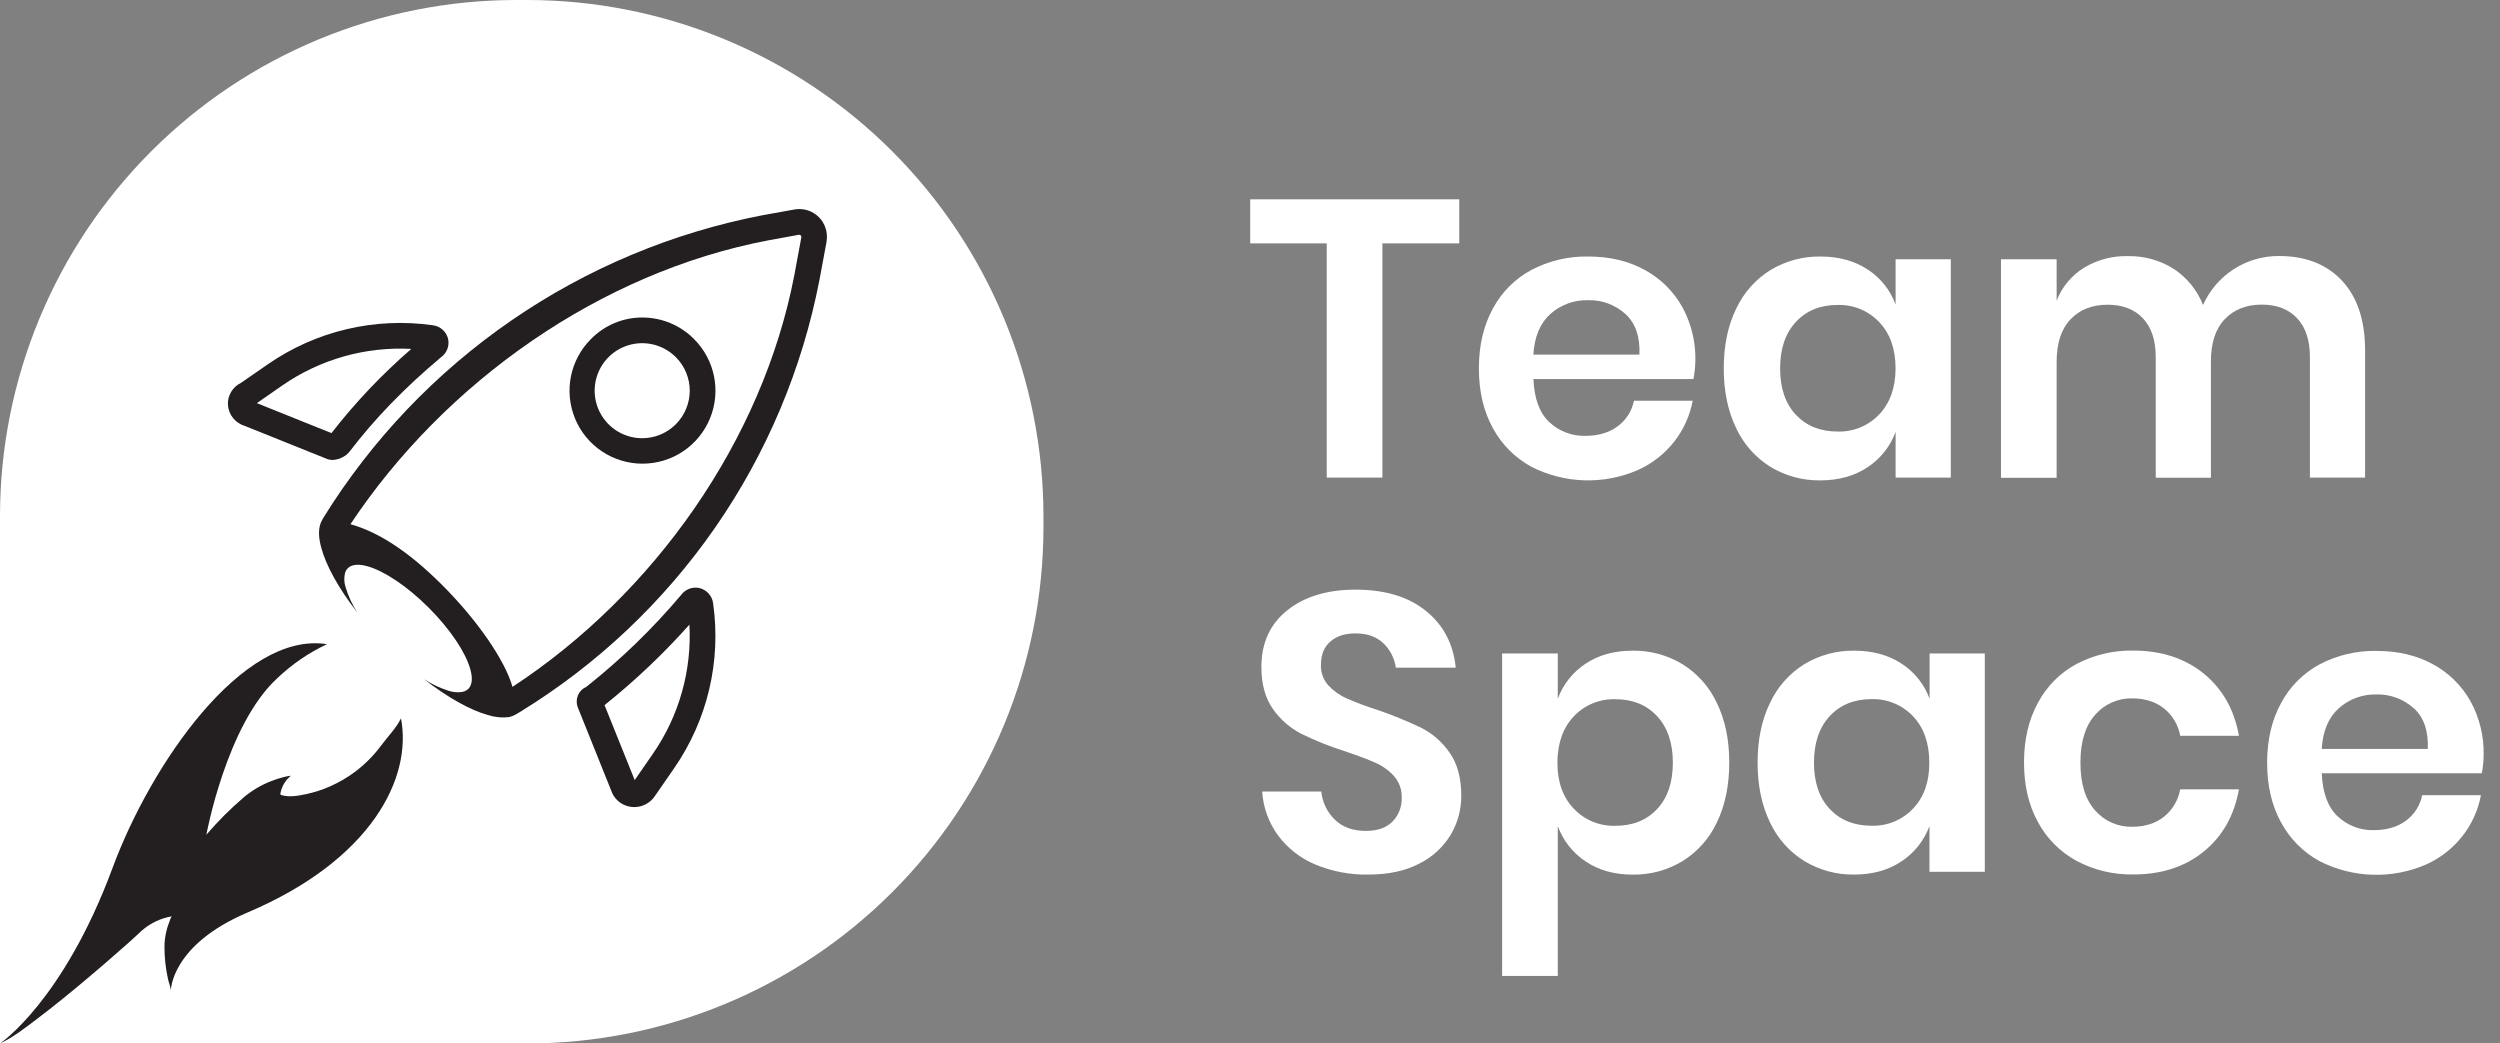 <svg width="115" height="48" viewBox="0 0 115 48" fill="none" xmlns="http://www.w3.org/2000/svg">
<rect x="0" y="0" width="115" height="48" fill="#808080" stroke="none"/>
<path d="M23.756 0H24.243C27.362 0 30.451 0.614 33.334 1.808C36.216 3.002 38.835 4.752 41.041 6.958C43.247 9.164 44.997 11.783 46.191 14.665C47.385 17.547 47.999 20.637 47.999 23.756V24.243C47.999 30.543 45.496 36.586 41.041 41.041C36.586 45.496 30.543 47.999 24.243 47.999H0V23.756C0 17.456 2.503 11.413 6.958 6.958C11.413 2.503 17.456 0 23.756 0Z" fill="white"/>
<path d="M31.928 15.599C31.304 14.968 30.456 14.611 29.569 14.606C29.125 14.601 28.684 14.687 28.274 14.858C27.863 15.029 27.492 15.281 27.181 15.599C26.712 16.068 26.392 16.666 26.262 17.317C26.133 17.968 26.199 18.643 26.453 19.257C26.707 19.87 27.137 20.395 27.689 20.764C28.241 21.132 28.89 21.329 29.555 21.329C30.218 21.329 30.867 21.132 31.419 20.764C31.971 20.395 32.402 19.87 32.656 19.257C32.91 18.643 32.976 17.968 32.847 17.317C32.717 16.666 32.397 16.068 31.928 15.599ZM31.093 19.51C30.788 19.818 30.398 20.028 29.974 20.114C29.549 20.2 29.109 20.158 28.708 19.993C28.308 19.828 27.965 19.548 27.724 19.188C27.483 18.828 27.354 18.405 27.354 17.972C27.354 17.539 27.483 17.115 27.724 16.756C27.965 16.396 28.308 16.116 28.708 15.951C29.109 15.786 29.549 15.744 29.974 15.83C30.398 15.916 30.788 16.126 31.093 16.434C31.499 16.842 31.728 17.395 31.728 17.972C31.728 18.548 31.499 19.102 31.093 19.51ZM31.928 15.599C31.304 14.968 30.456 14.611 29.569 14.606C29.125 14.601 28.684 14.687 28.274 14.858C27.863 15.029 27.492 15.281 27.181 15.599C26.712 16.068 26.392 16.666 26.262 17.317C26.133 17.968 26.199 18.643 26.453 19.257C26.707 19.87 27.137 20.395 27.689 20.764C28.241 21.132 28.89 21.329 29.555 21.329C30.218 21.329 30.867 21.132 31.419 20.764C31.971 20.395 32.402 19.87 32.656 19.257C32.91 18.643 32.976 17.968 32.847 17.317C32.717 16.666 32.397 16.068 31.928 15.599ZM31.093 19.51C30.788 19.818 30.398 20.028 29.974 20.114C29.549 20.2 29.109 20.158 28.708 19.993C28.308 19.828 27.965 19.548 27.724 19.188C27.483 18.828 27.354 18.405 27.354 17.972C27.354 17.539 27.483 17.115 27.724 16.756C27.965 16.396 28.308 16.116 28.708 15.951C29.109 15.786 29.549 15.744 29.974 15.83C30.398 15.916 30.788 16.126 31.093 16.434C31.499 16.842 31.728 17.395 31.728 17.972C31.728 18.548 31.499 19.102 31.093 19.51ZM31.928 15.599C31.304 14.968 30.456 14.611 29.569 14.606C29.125 14.601 28.684 14.687 28.274 14.858C27.863 15.029 27.492 15.281 27.181 15.599C26.712 16.068 26.392 16.666 26.262 17.317C26.133 17.968 26.199 18.643 26.453 19.257C26.707 19.87 27.137 20.395 27.689 20.764C28.241 21.132 28.89 21.329 29.555 21.329C30.218 21.329 30.867 21.132 31.419 20.764C31.971 20.395 32.402 19.87 32.656 19.257C32.91 18.643 32.976 17.968 32.847 17.317C32.717 16.666 32.397 16.068 31.928 15.599ZM31.093 19.51C30.788 19.818 30.398 20.028 29.974 20.114C29.549 20.2 29.109 20.158 28.708 19.993C28.308 19.828 27.965 19.548 27.724 19.188C27.483 18.828 27.354 18.405 27.354 17.972C27.354 17.539 27.483 17.115 27.724 16.756C27.965 16.396 28.308 16.116 28.708 15.951C29.109 15.786 29.549 15.744 29.974 15.83C30.398 15.916 30.788 16.126 31.093 16.434C31.499 16.842 31.728 17.395 31.728 17.972C31.728 18.548 31.499 19.102 31.093 19.51ZM31.928 15.599C31.304 14.968 30.456 14.611 29.569 14.606C29.125 14.601 28.684 14.687 28.274 14.858C27.863 15.029 27.492 15.281 27.181 15.599C26.712 16.068 26.392 16.666 26.262 17.317C26.133 17.968 26.199 18.643 26.453 19.257C26.707 19.87 27.137 20.395 27.689 20.764C28.241 21.132 28.89 21.329 29.555 21.329C30.218 21.329 30.867 21.132 31.419 20.764C31.971 20.395 32.402 19.87 32.656 19.257C32.91 18.643 32.976 17.968 32.847 17.317C32.717 16.666 32.397 16.068 31.928 15.599ZM31.093 19.51C30.788 19.818 30.398 20.028 29.974 20.114C29.549 20.2 29.109 20.158 28.708 19.993C28.308 19.828 27.965 19.548 27.724 19.188C27.483 18.828 27.354 18.405 27.354 17.972C27.354 17.539 27.483 17.115 27.724 16.756C27.965 16.396 28.308 16.116 28.708 15.951C29.109 15.786 29.549 15.744 29.974 15.83C30.398 15.916 30.788 16.126 31.093 16.434C31.499 16.842 31.728 17.395 31.728 17.972C31.728 18.548 31.499 19.102 31.093 19.51ZM31.928 15.599C31.304 14.968 30.456 14.611 29.569 14.606C29.125 14.601 28.684 14.687 28.274 14.858C27.863 15.029 27.492 15.281 27.181 15.599C26.712 16.068 26.392 16.666 26.262 17.317C26.133 17.968 26.199 18.643 26.453 19.257C26.707 19.87 27.137 20.395 27.689 20.764C28.241 21.132 28.89 21.329 29.555 21.329C30.218 21.329 30.867 21.132 31.419 20.764C31.971 20.395 32.402 19.87 32.656 19.257C32.91 18.643 32.976 17.968 32.847 17.317C32.717 16.666 32.397 16.068 31.928 15.599ZM31.093 19.51C30.788 19.818 30.398 20.028 29.974 20.114C29.549 20.2 29.109 20.158 28.708 19.993C28.308 19.828 27.965 19.548 27.724 19.188C27.483 18.828 27.354 18.405 27.354 17.972C27.354 17.539 27.483 17.115 27.724 16.756C27.965 16.396 28.308 16.116 28.708 15.951C29.109 15.786 29.549 15.744 29.974 15.83C30.398 15.916 30.788 16.126 31.093 16.434C31.499 16.842 31.728 17.395 31.728 17.972C31.728 18.548 31.499 19.102 31.093 19.51ZM31.928 15.599C31.304 14.968 30.456 14.611 29.569 14.606C29.125 14.601 28.684 14.687 28.274 14.858C27.863 15.029 27.492 15.281 27.181 15.599C26.712 16.068 26.392 16.666 26.262 17.317C26.133 17.968 26.199 18.643 26.453 19.257C26.707 19.87 27.137 20.395 27.689 20.764C28.241 21.132 28.89 21.329 29.555 21.329C30.218 21.329 30.867 21.132 31.419 20.764C31.971 20.395 32.402 19.87 32.656 19.257C32.91 18.643 32.976 17.968 32.847 17.317C32.717 16.666 32.397 16.068 31.928 15.599ZM31.093 19.51C30.788 19.818 30.398 20.028 29.974 20.114C29.549 20.2 29.109 20.158 28.708 19.993C28.308 19.828 27.965 19.548 27.724 19.188C27.483 18.828 27.354 18.405 27.354 17.972C27.354 17.539 27.483 17.115 27.724 16.756C27.965 16.396 28.308 16.116 28.708 15.951C29.109 15.786 29.549 15.744 29.974 15.83C30.398 15.916 30.788 16.126 31.093 16.434C31.499 16.842 31.728 17.395 31.728 17.972C31.728 18.548 31.499 19.102 31.093 19.51ZM31.928 15.599C31.304 14.968 30.456 14.611 29.569 14.606C29.125 14.601 28.684 14.687 28.274 14.858C27.863 15.029 27.492 15.281 27.181 15.599C26.712 16.068 26.392 16.666 26.262 17.317C26.133 17.968 26.199 18.643 26.453 19.257C26.707 19.87 27.137 20.395 27.689 20.764C28.241 21.132 28.89 21.329 29.555 21.329C30.218 21.329 30.867 21.132 31.419 20.764C31.971 20.395 32.402 19.87 32.656 19.257C32.91 18.643 32.976 17.968 32.847 17.317C32.717 16.666 32.397 16.068 31.928 15.599ZM31.093 19.51C30.788 19.818 30.398 20.028 29.974 20.114C29.549 20.2 29.109 20.158 28.708 19.993C28.308 19.828 27.965 19.548 27.724 19.188C27.483 18.828 27.354 18.405 27.354 17.972C27.354 17.539 27.483 17.115 27.724 16.756C27.965 16.396 28.308 16.116 28.708 15.951C29.109 15.786 29.549 15.744 29.974 15.83C30.398 15.916 30.788 16.126 31.093 16.434C31.499 16.842 31.728 17.395 31.728 17.972C31.728 18.548 31.499 19.102 31.093 19.51ZM31.928 15.599C31.304 14.968 30.456 14.611 29.569 14.606C29.125 14.601 28.684 14.687 28.274 14.858C27.863 15.029 27.492 15.281 27.181 15.599C26.712 16.068 26.392 16.666 26.262 17.317C26.133 17.968 26.199 18.643 26.453 19.257C26.707 19.87 27.137 20.395 27.689 20.764C28.241 21.132 28.89 21.329 29.555 21.329C30.218 21.329 30.867 21.132 31.419 20.764C31.971 20.395 32.402 19.87 32.656 19.257C32.91 18.643 32.976 17.968 32.847 17.317C32.717 16.666 32.397 16.068 31.928 15.599ZM31.093 19.51C30.788 19.818 30.398 20.028 29.974 20.114C29.549 20.2 29.109 20.158 28.708 19.993C28.308 19.828 27.965 19.548 27.724 19.188C27.483 18.828 27.354 18.405 27.354 17.972C27.354 17.539 27.483 17.115 27.724 16.756C27.965 16.396 28.308 16.116 28.708 15.951C29.109 15.786 29.549 15.744 29.974 15.83C30.398 15.916 30.788 16.126 31.093 16.434C31.499 16.842 31.728 17.395 31.728 17.972C31.728 18.548 31.499 19.102 31.093 19.51ZM31.928 15.599C31.304 14.968 30.456 14.611 29.569 14.606C29.125 14.601 28.684 14.687 28.274 14.858C27.863 15.029 27.492 15.281 27.181 15.599C26.712 16.068 26.392 16.666 26.262 17.317C26.133 17.968 26.199 18.643 26.453 19.257C26.707 19.87 27.137 20.395 27.689 20.764C28.241 21.132 28.89 21.329 29.555 21.329C30.218 21.329 30.867 21.132 31.419 20.764C31.971 20.395 32.402 19.87 32.656 19.257C32.91 18.643 32.976 17.968 32.847 17.317C32.717 16.666 32.397 16.068 31.928 15.599ZM31.093 19.51C30.788 19.818 30.398 20.028 29.974 20.114C29.549 20.2 29.109 20.158 28.708 19.993C28.308 19.828 27.965 19.548 27.724 19.188C27.483 18.828 27.354 18.405 27.354 17.972C27.354 17.539 27.483 17.115 27.724 16.756C27.965 16.396 28.308 16.116 28.708 15.951C29.109 15.786 29.549 15.744 29.974 15.83C30.398 15.916 30.788 16.126 31.093 16.434C31.499 16.842 31.728 17.395 31.728 17.972C31.728 18.548 31.499 19.102 31.093 19.51ZM31.928 15.599C31.304 14.968 30.456 14.611 29.569 14.606C29.125 14.601 28.684 14.687 28.274 14.858C27.863 15.029 27.492 15.281 27.181 15.599C26.712 16.068 26.392 16.666 26.262 17.317C26.133 17.968 26.199 18.643 26.453 19.257C26.707 19.87 27.137 20.395 27.689 20.764C28.241 21.132 28.89 21.329 29.555 21.329C30.218 21.329 30.867 21.132 31.419 20.764C31.971 20.395 32.402 19.87 32.656 19.257C32.91 18.643 32.976 17.968 32.847 17.317C32.717 16.666 32.397 16.068 31.928 15.599ZM31.093 19.51C30.788 19.818 30.398 20.028 29.974 20.114C29.549 20.2 29.109 20.158 28.708 19.993C28.308 19.828 27.965 19.548 27.724 19.188C27.483 18.828 27.354 18.405 27.354 17.972C27.354 17.539 27.483 17.115 27.724 16.756C27.965 16.396 28.308 16.116 28.708 15.951C29.109 15.786 29.549 15.744 29.974 15.83C30.398 15.916 30.788 16.126 31.093 16.434C31.499 16.842 31.728 17.395 31.728 17.972C31.728 18.548 31.499 19.102 31.093 19.51ZM31.928 15.599C31.304 14.968 30.456 14.611 29.569 14.606C29.125 14.601 28.684 14.687 28.274 14.858C27.863 15.029 27.492 15.281 27.181 15.599C26.712 16.068 26.392 16.666 26.262 17.317C26.133 17.968 26.199 18.643 26.453 19.257C26.707 19.87 27.137 20.395 27.689 20.764C28.241 21.132 28.89 21.329 29.555 21.329C30.218 21.329 30.867 21.132 31.419 20.764C31.971 20.395 32.402 19.87 32.656 19.257C32.91 18.643 32.976 17.968 32.847 17.317C32.717 16.666 32.397 16.068 31.928 15.599ZM31.093 19.51C30.788 19.818 30.398 20.028 29.974 20.114C29.549 20.2 29.109 20.158 28.708 19.993C28.308 19.828 27.965 19.548 27.724 19.188C27.483 18.828 27.354 18.405 27.354 17.972C27.354 17.539 27.483 17.115 27.724 16.756C27.965 16.396 28.308 16.116 28.708 15.951C29.109 15.786 29.549 15.744 29.974 15.83C30.398 15.916 30.788 16.126 31.093 16.434C31.499 16.842 31.728 17.395 31.728 17.972C31.728 18.548 31.499 19.102 31.093 19.51ZM31.928 15.599C31.304 14.968 30.456 14.611 29.569 14.606C29.125 14.601 28.684 14.687 28.274 14.858C27.863 15.029 27.492 15.281 27.181 15.599C26.712 16.068 26.392 16.666 26.262 17.317C26.133 17.968 26.199 18.643 26.453 19.257C26.707 19.87 27.137 20.395 27.689 20.764C28.241 21.132 28.89 21.329 29.555 21.329C30.218 21.329 30.867 21.132 31.419 20.764C31.971 20.395 32.402 19.87 32.656 19.257C32.91 18.643 32.976 17.968 32.847 17.317C32.717 16.666 32.397 16.068 31.928 15.599ZM31.093 19.51C30.788 19.818 30.398 20.028 29.974 20.114C29.549 20.2 29.109 20.158 28.708 19.993C28.308 19.828 27.965 19.548 27.724 19.188C27.483 18.828 27.354 18.405 27.354 17.972C27.354 17.539 27.483 17.115 27.724 16.756C27.965 16.396 28.308 16.116 28.708 15.951C29.109 15.786 29.549 15.744 29.974 15.83C30.398 15.916 30.788 16.126 31.093 16.434C31.499 16.842 31.728 17.395 31.728 17.972C31.728 18.548 31.499 19.102 31.093 19.51ZM31.928 15.599C31.304 14.968 30.456 14.611 29.569 14.606C29.125 14.601 28.684 14.687 28.274 14.858C27.863 15.029 27.492 15.281 27.181 15.599C26.712 16.068 26.392 16.666 26.262 17.317C26.133 17.968 26.199 18.643 26.453 19.257C26.707 19.87 27.137 20.395 27.689 20.764C28.241 21.132 28.89 21.329 29.555 21.329C30.218 21.329 30.867 21.132 31.419 20.764C31.971 20.395 32.402 19.87 32.656 19.257C32.91 18.643 32.976 17.968 32.847 17.317C32.717 16.666 32.397 16.068 31.928 15.599ZM31.093 19.51C30.788 19.818 30.398 20.028 29.974 20.114C29.549 20.2 29.109 20.158 28.708 19.993C28.308 19.828 27.965 19.548 27.724 19.188C27.483 18.828 27.354 18.405 27.354 17.972C27.354 17.539 27.483 17.115 27.724 16.756C27.965 16.396 28.308 16.116 28.708 15.951C29.109 15.786 29.549 15.744 29.974 15.83C30.398 15.916 30.788 16.126 31.093 16.434C31.499 16.842 31.728 17.395 31.728 17.972C31.728 18.548 31.499 19.102 31.093 19.51ZM31.928 15.599C31.304 14.968 30.456 14.611 29.569 14.606C29.125 14.601 28.684 14.687 28.274 14.858C27.863 15.029 27.492 15.281 27.181 15.599C26.712 16.068 26.392 16.666 26.262 17.317C26.133 17.968 26.199 18.643 26.453 19.257C26.707 19.87 27.137 20.395 27.689 20.764C28.241 21.132 28.89 21.329 29.555 21.329C30.218 21.329 30.867 21.132 31.419 20.764C31.971 20.395 32.402 19.87 32.656 19.257C32.91 18.643 32.976 17.968 32.847 17.317C32.717 16.666 32.397 16.068 31.928 15.599ZM31.093 19.51C30.788 19.818 30.398 20.028 29.974 20.114C29.549 20.2 29.109 20.158 28.708 19.993C28.308 19.828 27.965 19.548 27.724 19.188C27.483 18.828 27.354 18.405 27.354 17.972C27.354 17.539 27.483 17.115 27.724 16.756C27.965 16.396 28.308 16.116 28.708 15.951C29.109 15.786 29.549 15.744 29.974 15.83C30.398 15.916 30.788 16.126 31.093 16.434C31.499 16.842 31.728 17.395 31.728 17.972C31.728 18.548 31.499 19.102 31.093 19.51ZM31.928 15.599C31.304 14.968 30.456 14.611 29.569 14.606C29.125 14.601 28.684 14.687 28.274 14.858C27.863 15.029 27.492 15.281 27.181 15.599C26.712 16.068 26.392 16.666 26.262 17.317C26.133 17.968 26.199 18.643 26.453 19.257C26.707 19.87 27.137 20.395 27.689 20.764C28.241 21.132 28.89 21.329 29.555 21.329C30.218 21.329 30.867 21.132 31.419 20.764C31.971 20.395 32.402 19.87 32.656 19.257C32.91 18.643 32.976 17.968 32.847 17.317C32.717 16.666 32.397 16.068 31.928 15.599ZM31.093 19.51C30.788 19.818 30.398 20.028 29.974 20.114C29.549 20.2 29.109 20.158 28.708 19.993C28.308 19.828 27.965 19.548 27.724 19.188C27.483 18.828 27.354 18.405 27.354 17.972C27.354 17.539 27.483 17.115 27.724 16.756C27.965 16.396 28.308 16.116 28.708 15.951C29.109 15.786 29.549 15.744 29.974 15.83C30.398 15.916 30.788 16.126 31.093 16.434C31.499 16.842 31.728 17.395 31.728 17.972C31.728 18.548 31.499 19.102 31.093 19.51Z" fill="#231F20"/>
<path d="M37.67 9.991C37.53 9.85 37.359 9.743 37.17 9.681C36.981 9.618 36.78 9.6 36.583 9.63L35.111 9.894C30.958 10.69 27.016 12.339 23.533 14.735C20.05 17.132 17.101 20.225 14.874 23.819C14.854 23.851 14.836 23.884 14.82 23.918C14.787 23.976 14.759 24.037 14.737 24.1C14.642 24.386 14.658 24.759 14.779 25.198C15.001 26.023 15.58 27.075 16.434 28.169C16.202 27.813 16.023 27.427 15.9 27.02C15.826 26.802 15.818 26.566 15.875 26.343C15.889 26.304 15.905 26.266 15.925 26.23C15.929 26.222 15.934 26.215 15.941 26.209C15.957 26.184 15.976 26.161 15.997 26.14C16.182 25.957 16.502 25.934 16.906 26.049C17.667 26.263 18.726 26.957 19.725 27.959C20.725 28.96 21.414 30.009 21.629 30.769C21.749 31.178 21.726 31.501 21.545 31.686L21.531 31.697C21.514 31.714 21.495 31.729 21.476 31.742C21.405 31.789 21.325 31.82 21.241 31.833C21.035 31.859 20.826 31.839 20.629 31.774C20.233 31.647 19.855 31.468 19.507 31.241C20.582 32.08 21.613 32.656 22.435 32.889C22.754 32.993 23.092 33.026 23.425 32.984C23.56 32.95 23.688 32.894 23.804 32.819L23.895 32.765C27.453 30.59 30.518 27.697 32.895 24.271C35.272 20.844 36.907 16.959 37.697 12.865L38.025 11.104V11.081C38.054 10.885 38.038 10.684 37.976 10.494C37.915 10.305 37.81 10.133 37.67 9.991ZM36.542 12.644C35.075 20.274 30.072 27.335 23.575 31.596C23.225 30.366 21.953 28.524 20.341 26.912C18.729 25.301 17.354 24.459 16.121 24.113C20.467 17.575 27.606 12.529 35.337 11.057L36.756 10.798C36.771 10.797 36.785 10.8 36.799 10.805C36.813 10.81 36.825 10.818 36.835 10.829C36.845 10.839 36.852 10.851 36.857 10.864C36.862 10.877 36.864 10.891 36.863 10.905L36.542 12.644Z" fill="#231F20"/>
<path d="M32.803 27.75C32.782 27.582 32.709 27.426 32.596 27.301C32.483 27.176 32.334 27.088 32.17 27.05C32.013 27.015 31.849 27.028 31.698 27.086C31.548 27.144 31.418 27.245 31.325 27.376C30.023 28.917 28.572 30.325 26.991 31.578L26.977 31.591C26.804 31.665 26.665 31.802 26.59 31.975C26.514 32.148 26.508 32.343 26.571 32.521L28.106 36.343C28.168 36.541 28.284 36.719 28.442 36.855C28.599 36.991 28.792 37.079 28.998 37.111C29.057 37.121 29.117 37.126 29.178 37.126C29.366 37.126 29.552 37.079 29.718 36.989C29.884 36.9 30.025 36.771 30.128 36.614L31.009 35.34C32.542 33.126 33.182 30.416 32.803 27.75ZM30.037 34.668L29.196 35.884L27.809 32.435C29.212 31.313 30.518 30.075 31.713 28.733C31.828 30.843 31.238 32.93 30.037 34.668Z" fill="#231F20"/>
<path d="M20.614 15.592C20.575 15.428 20.487 15.28 20.362 15.167C20.236 15.055 20.079 14.983 19.912 14.962C17.246 14.583 14.535 15.224 12.321 16.756L11.089 17.609C10.898 17.7 10.739 17.846 10.631 18.028C10.524 18.209 10.472 18.419 10.484 18.63C10.5 18.849 10.582 19.058 10.72 19.23C10.857 19.401 11.044 19.527 11.254 19.59L15.044 21.112L15.077 21.124C15.149 21.147 15.225 21.159 15.301 21.159C15.511 21.15 15.715 21.079 15.886 20.956L15.934 20.924L16.04 20.818L16.092 20.759C17.232 19.266 18.602 17.847 20.284 16.436C20.416 16.343 20.517 16.213 20.575 16.063C20.634 15.913 20.647 15.75 20.614 15.592ZM15.247 19.923L11.815 18.544L12.989 17.729C14.725 16.527 16.811 15.937 18.92 16.05C17.572 17.218 16.341 18.515 15.247 19.923Z" fill="#231F20"/>
<path fill-rule="evenodd" clip-rule="evenodd" d="M7.687 42.706C7.678 42.739 7.669 42.772 7.661 42.806C7.601 43.04 7.569 43.28 7.565 43.521C7.563 44.026 7.616 44.53 7.725 45.024C7.759 45.197 7.856 45.41 7.857 45.586C7.857 45.586 7.833 43.484 11.396 41.971C17.084 39.554 18.974 35.785 18.445 33.042C18.239 33.48 17.867 33.845 17.528 34.299C17.203 34.737 16.818 35.129 16.385 35.462C16.013 35.747 15.609 35.986 15.18 36.174C14.829 36.33 14.461 36.449 14.085 36.529C13.724 36.605 13.316 36.684 12.954 36.576C12.943 36.575 12.932 36.57 12.923 36.564C12.914 36.558 12.906 36.55 12.9 36.54C12.895 36.525 12.895 36.509 12.9 36.494C12.928 36.338 12.984 36.188 13.064 36.051C13.105 35.98 13.153 35.913 13.206 35.851C13.258 35.791 13.324 35.744 13.376 35.684C13.332 35.696 13.286 35.693 13.242 35.702C13.178 35.714 13.114 35.729 13.051 35.745C12.861 35.793 12.675 35.853 12.492 35.925C12.03 36.101 11.6 36.353 11.22 36.671C10.6 37.201 10.023 37.778 9.493 38.397C9.493 38.397 10.414 33.366 12.737 31.215C13.414 30.566 14.193 30.031 15.043 29.632C11.145 29.018 6.936 35.174 5.183 39.91C2.908 46.057 0.001 48 0.001 48C0.623 47.708 1.185 47.262 1.73 46.849C2.487 46.275 3.223 45.676 3.953 45.062C4.587 44.529 5.214 43.988 5.833 43.438C6.019 43.273 6.205 43.106 6.385 42.936C6.699 42.624 7.082 42.389 7.502 42.25C7.634 42.207 7.77 42.173 7.907 42.149C7.867 42.157 7.79 42.41 7.774 42.45C7.741 42.532 7.712 42.618 7.687 42.706Z" fill="#231F20"/>
<path d="M67.126 9.169V11.195H63.59V21.969H61.03V11.195H57.51V9.169H67.126Z" fill="white"/>
<path d="M77.897 17.437H70.538C70.574 18.332 70.816 18.991 71.263 19.414C71.486 19.624 71.748 19.788 72.034 19.897C72.32 20.006 72.625 20.058 72.931 20.049C73.523 20.049 74.015 19.904 74.408 19.613C74.798 19.328 75.067 18.908 75.162 18.435H77.863C77.736 19.123 77.443 19.77 77.01 20.32C76.564 20.885 75.989 21.333 75.332 21.626C74.556 21.961 73.716 22.121 72.872 22.095C72.027 22.068 71.199 21.856 70.446 21.473C69.692 21.063 69.074 20.442 68.669 19.686C68.242 18.913 68.029 18 68.029 16.948C68.029 15.895 68.242 14.98 68.669 14.201C69.071 13.444 69.689 12.822 70.445 12.417C71.25 11.995 72.148 11.783 73.056 11.8C74.046 11.8 74.914 12.006 75.657 12.417C76.38 12.808 76.978 13.396 77.38 14.113C77.935 15.127 78.118 16.304 77.897 17.439V17.437ZM74.769 14.443C74.301 14.019 73.687 13.792 73.056 13.809C72.416 13.791 71.793 14.018 71.315 14.443C70.844 14.87 70.584 15.492 70.535 16.311H75.413C75.45 15.492 75.235 14.87 74.769 14.443Z" fill="white"/>
<path d="M85.911 12.396C86.504 12.781 86.956 13.347 87.198 14.01V11.925H89.737V21.971H87.198V19.867C86.954 20.532 86.503 21.101 85.911 21.491C85.307 21.895 84.582 22.097 83.735 22.098C82.931 22.109 82.139 21.896 81.45 21.481C80.758 21.054 80.207 20.433 79.864 19.695C79.483 18.913 79.293 17.997 79.293 16.948C79.293 15.898 79.483 14.983 79.864 14.201C80.208 13.465 80.759 12.844 81.45 12.417C82.14 12.003 82.931 11.789 83.735 11.8C84.582 11.799 85.307 11.998 85.911 12.396ZM82.611 14.808C82.127 15.329 81.885 16.042 81.885 16.948C81.885 17.854 82.127 18.565 82.611 19.081C83.095 19.594 83.735 19.851 84.531 19.851C84.887 19.862 85.242 19.798 85.572 19.662C85.902 19.526 86.199 19.322 86.444 19.063C86.942 18.538 87.193 17.833 87.196 16.95C87.196 16.056 86.946 15.345 86.444 14.817C86.199 14.558 85.902 14.354 85.572 14.217C85.242 14.082 84.887 14.017 84.531 14.027C83.734 14.028 83.094 14.288 82.611 14.808Z" fill="white"/>
<path d="M107.734 12.914C108.441 13.669 108.794 14.742 108.794 16.132V21.971H106.256V16.424C106.256 15.651 106.06 15.056 105.667 14.639C105.275 14.221 104.733 14.012 104.044 14.012C103.332 14.012 102.764 14.236 102.337 14.683C101.91 15.131 101.699 15.783 101.702 16.642V21.975H99.164V16.428C99.164 15.655 98.967 15.06 98.575 14.643C98.182 14.225 97.641 14.017 96.951 14.017C96.24 14.017 95.671 14.24 95.245 14.688C94.818 15.135 94.605 15.788 94.605 16.646V21.979H92.045V11.925H94.605V13.829C94.85 13.201 95.292 12.67 95.866 12.315C96.469 11.951 97.164 11.766 97.869 11.782C98.615 11.764 99.349 11.966 99.982 12.362C100.596 12.764 101.071 13.346 101.341 14.028C101.642 13.353 102.133 12.78 102.755 12.38C103.377 11.98 104.102 11.77 104.841 11.777C106.063 11.777 107.027 12.156 107.734 12.914Z" fill="white"/>
<path d="M66.727 38.409C66.379 38.978 65.876 39.437 65.276 39.732C64.636 40.065 63.857 40.231 62.937 40.23C62.104 40.245 61.277 40.088 60.508 39.769C59.827 39.486 59.235 39.026 58.794 38.435C58.36 37.844 58.106 37.141 58.06 36.409H60.779C60.827 36.902 61.048 37.362 61.405 37.706C61.76 38.051 62.235 38.223 62.829 38.222C63.36 38.222 63.768 38.08 64.052 37.795C64.194 37.651 64.305 37.479 64.378 37.29C64.451 37.102 64.486 36.9 64.479 36.698C64.492 36.337 64.369 35.984 64.134 35.71C63.892 35.442 63.595 35.228 63.264 35.084C62.913 34.928 62.43 34.746 61.813 34.54C61.142 34.325 60.487 34.062 59.855 33.752C59.337 33.484 58.892 33.095 58.558 32.618C58.202 32.12 58.024 31.473 58.024 30.678C58.024 29.578 58.42 28.71 59.212 28.076C60.003 27.442 61.052 27.124 62.358 27.124C63.709 27.124 64.788 27.45 65.594 28.103C66.401 28.756 66.857 29.626 66.964 30.714H64.208C64.149 30.281 63.944 29.882 63.627 29.581C63.312 29.285 62.883 29.136 62.34 29.136C61.869 29.136 61.488 29.26 61.198 29.509C60.908 29.757 60.763 30.116 60.763 30.587C60.751 30.93 60.87 31.264 61.097 31.521C61.337 31.78 61.627 31.987 61.951 32.128C62.409 32.329 62.879 32.505 63.357 32.654C64.039 32.887 64.708 33.16 65.36 33.47C65.887 33.735 66.339 34.128 66.675 34.612C67.037 35.12 67.219 35.785 67.219 36.607C67.222 37.241 67.052 37.864 66.727 38.409Z" fill="white"/>
<path d="M77.389 30.55C78.081 30.978 78.632 31.599 78.976 32.336C79.357 33.118 79.547 34.034 79.546 35.083C79.546 36.132 79.356 37.048 78.976 37.831C78.633 38.568 78.081 39.189 77.389 39.616C76.7 40.031 75.908 40.245 75.104 40.233C74.258 40.233 73.536 40.03 72.938 39.626C72.349 39.234 71.901 38.666 71.658 38.002V44.893H69.098V30.058H71.658V32.143C71.9 31.482 72.349 30.916 72.938 30.529C73.536 30.131 74.258 29.931 75.104 29.931C75.908 29.92 76.7 30.134 77.389 30.55ZM72.394 32.953C71.896 33.479 71.645 34.19 71.641 35.086C71.641 35.969 71.892 36.674 72.394 37.199C72.639 37.458 72.936 37.662 73.266 37.798C73.595 37.934 73.95 37.998 74.306 37.987C75.104 37.987 75.744 37.731 76.226 37.217C76.708 36.704 76.95 35.993 76.951 35.084C76.951 34.177 76.71 33.464 76.226 32.944C75.743 32.424 75.103 32.164 74.306 32.164C73.95 32.153 73.595 32.218 73.266 32.353C72.936 32.489 72.639 32.692 72.394 32.951V32.953Z" fill="white"/>
<path d="M87.475 30.529C88.067 30.914 88.519 31.48 88.762 32.143V30.058H91.301V40.103H88.755V38C88.51 38.665 88.059 39.234 87.467 39.623C86.863 40.027 86.138 40.23 85.291 40.23C84.487 40.242 83.696 40.029 83.006 39.614C82.315 39.187 81.763 38.566 81.42 37.828C81.039 37.046 80.849 36.13 80.849 35.081C80.849 34.031 81.039 33.116 81.42 32.334C81.764 31.597 82.315 30.976 83.006 30.547C83.696 30.133 84.487 29.92 85.291 29.931C86.139 29.931 86.867 30.13 87.475 30.529ZM84.168 32.941C83.684 33.462 83.443 34.175 83.443 35.081C83.443 35.987 83.684 36.698 84.168 37.214C84.652 37.727 85.292 37.983 86.088 37.984C86.445 37.995 86.799 37.93 87.129 37.795C87.459 37.659 87.756 37.455 88.001 37.196C88.503 36.67 88.752 35.966 88.748 35.083C88.748 34.189 88.499 33.478 88.001 32.95C87.756 32.691 87.459 32.486 87.129 32.35C86.799 32.214 86.445 32.15 86.088 32.16C85.293 32.161 84.653 32.421 84.168 32.941Z" fill="white"/>
<path d="M101.37 30.983C102.234 31.685 102.775 32.64 102.992 33.848H100.29C100.202 33.351 99.937 32.904 99.544 32.588C99.156 32.28 98.667 32.126 98.075 32.125C97.755 32.119 97.437 32.183 97.144 32.313C96.851 32.443 96.59 32.636 96.38 32.878C95.927 33.38 95.7 34.114 95.7 35.081C95.699 36.048 95.926 36.782 96.38 37.284C96.591 37.525 96.852 37.717 97.145 37.846C97.438 37.975 97.755 38.038 98.075 38.031C98.667 38.031 99.157 37.877 99.544 37.569C99.937 37.253 100.202 36.805 100.29 36.309H102.992C102.775 37.517 102.234 38.472 101.37 39.173C100.506 39.875 99.427 40.225 98.133 40.225C97.223 40.242 96.325 40.027 95.522 39.6C94.767 39.191 94.15 38.57 93.745 37.813C93.318 37.041 93.105 36.128 93.105 35.075C93.105 34.023 93.318 33.108 93.745 32.329C94.147 31.57 94.765 30.948 95.522 30.542C96.326 30.121 97.224 29.909 98.133 29.926C99.426 29.929 100.505 30.282 101.37 30.983Z" fill="white"/>
<path d="M114.162 35.57H106.802C106.838 36.466 107.08 37.124 107.527 37.547C107.75 37.758 108.012 37.923 108.298 38.033C108.584 38.143 108.889 38.195 109.196 38.187C109.788 38.187 110.281 38.042 110.674 37.752C111.06 37.467 111.327 37.049 111.421 36.578H114.123C113.995 37.267 113.702 37.914 113.269 38.464C112.824 39.029 112.249 39.477 111.592 39.77C110.817 40.105 109.976 40.265 109.132 40.238C108.287 40.212 107.458 39.999 106.705 39.616C105.951 39.207 105.333 38.586 104.928 37.83C104.501 37.056 104.288 36.144 104.288 35.091C104.288 34.039 104.501 33.123 104.928 32.345C105.33 31.586 105.949 30.965 106.705 30.558C107.51 30.137 108.408 29.925 109.316 29.942C110.307 29.942 111.174 30.147 111.919 30.558C112.642 30.949 113.239 31.537 113.641 32.254C114.054 33.005 114.263 33.851 114.248 34.707C114.246 34.997 114.217 35.286 114.162 35.57ZM111.035 32.584C110.567 32.158 109.953 31.929 109.321 31.944C108.68 31.927 108.057 32.156 107.58 32.584C107.108 33.01 106.848 33.633 106.8 34.451H111.678C111.714 33.628 111.5 33.003 111.035 32.576V32.584Z" fill="white"/>
</svg>
